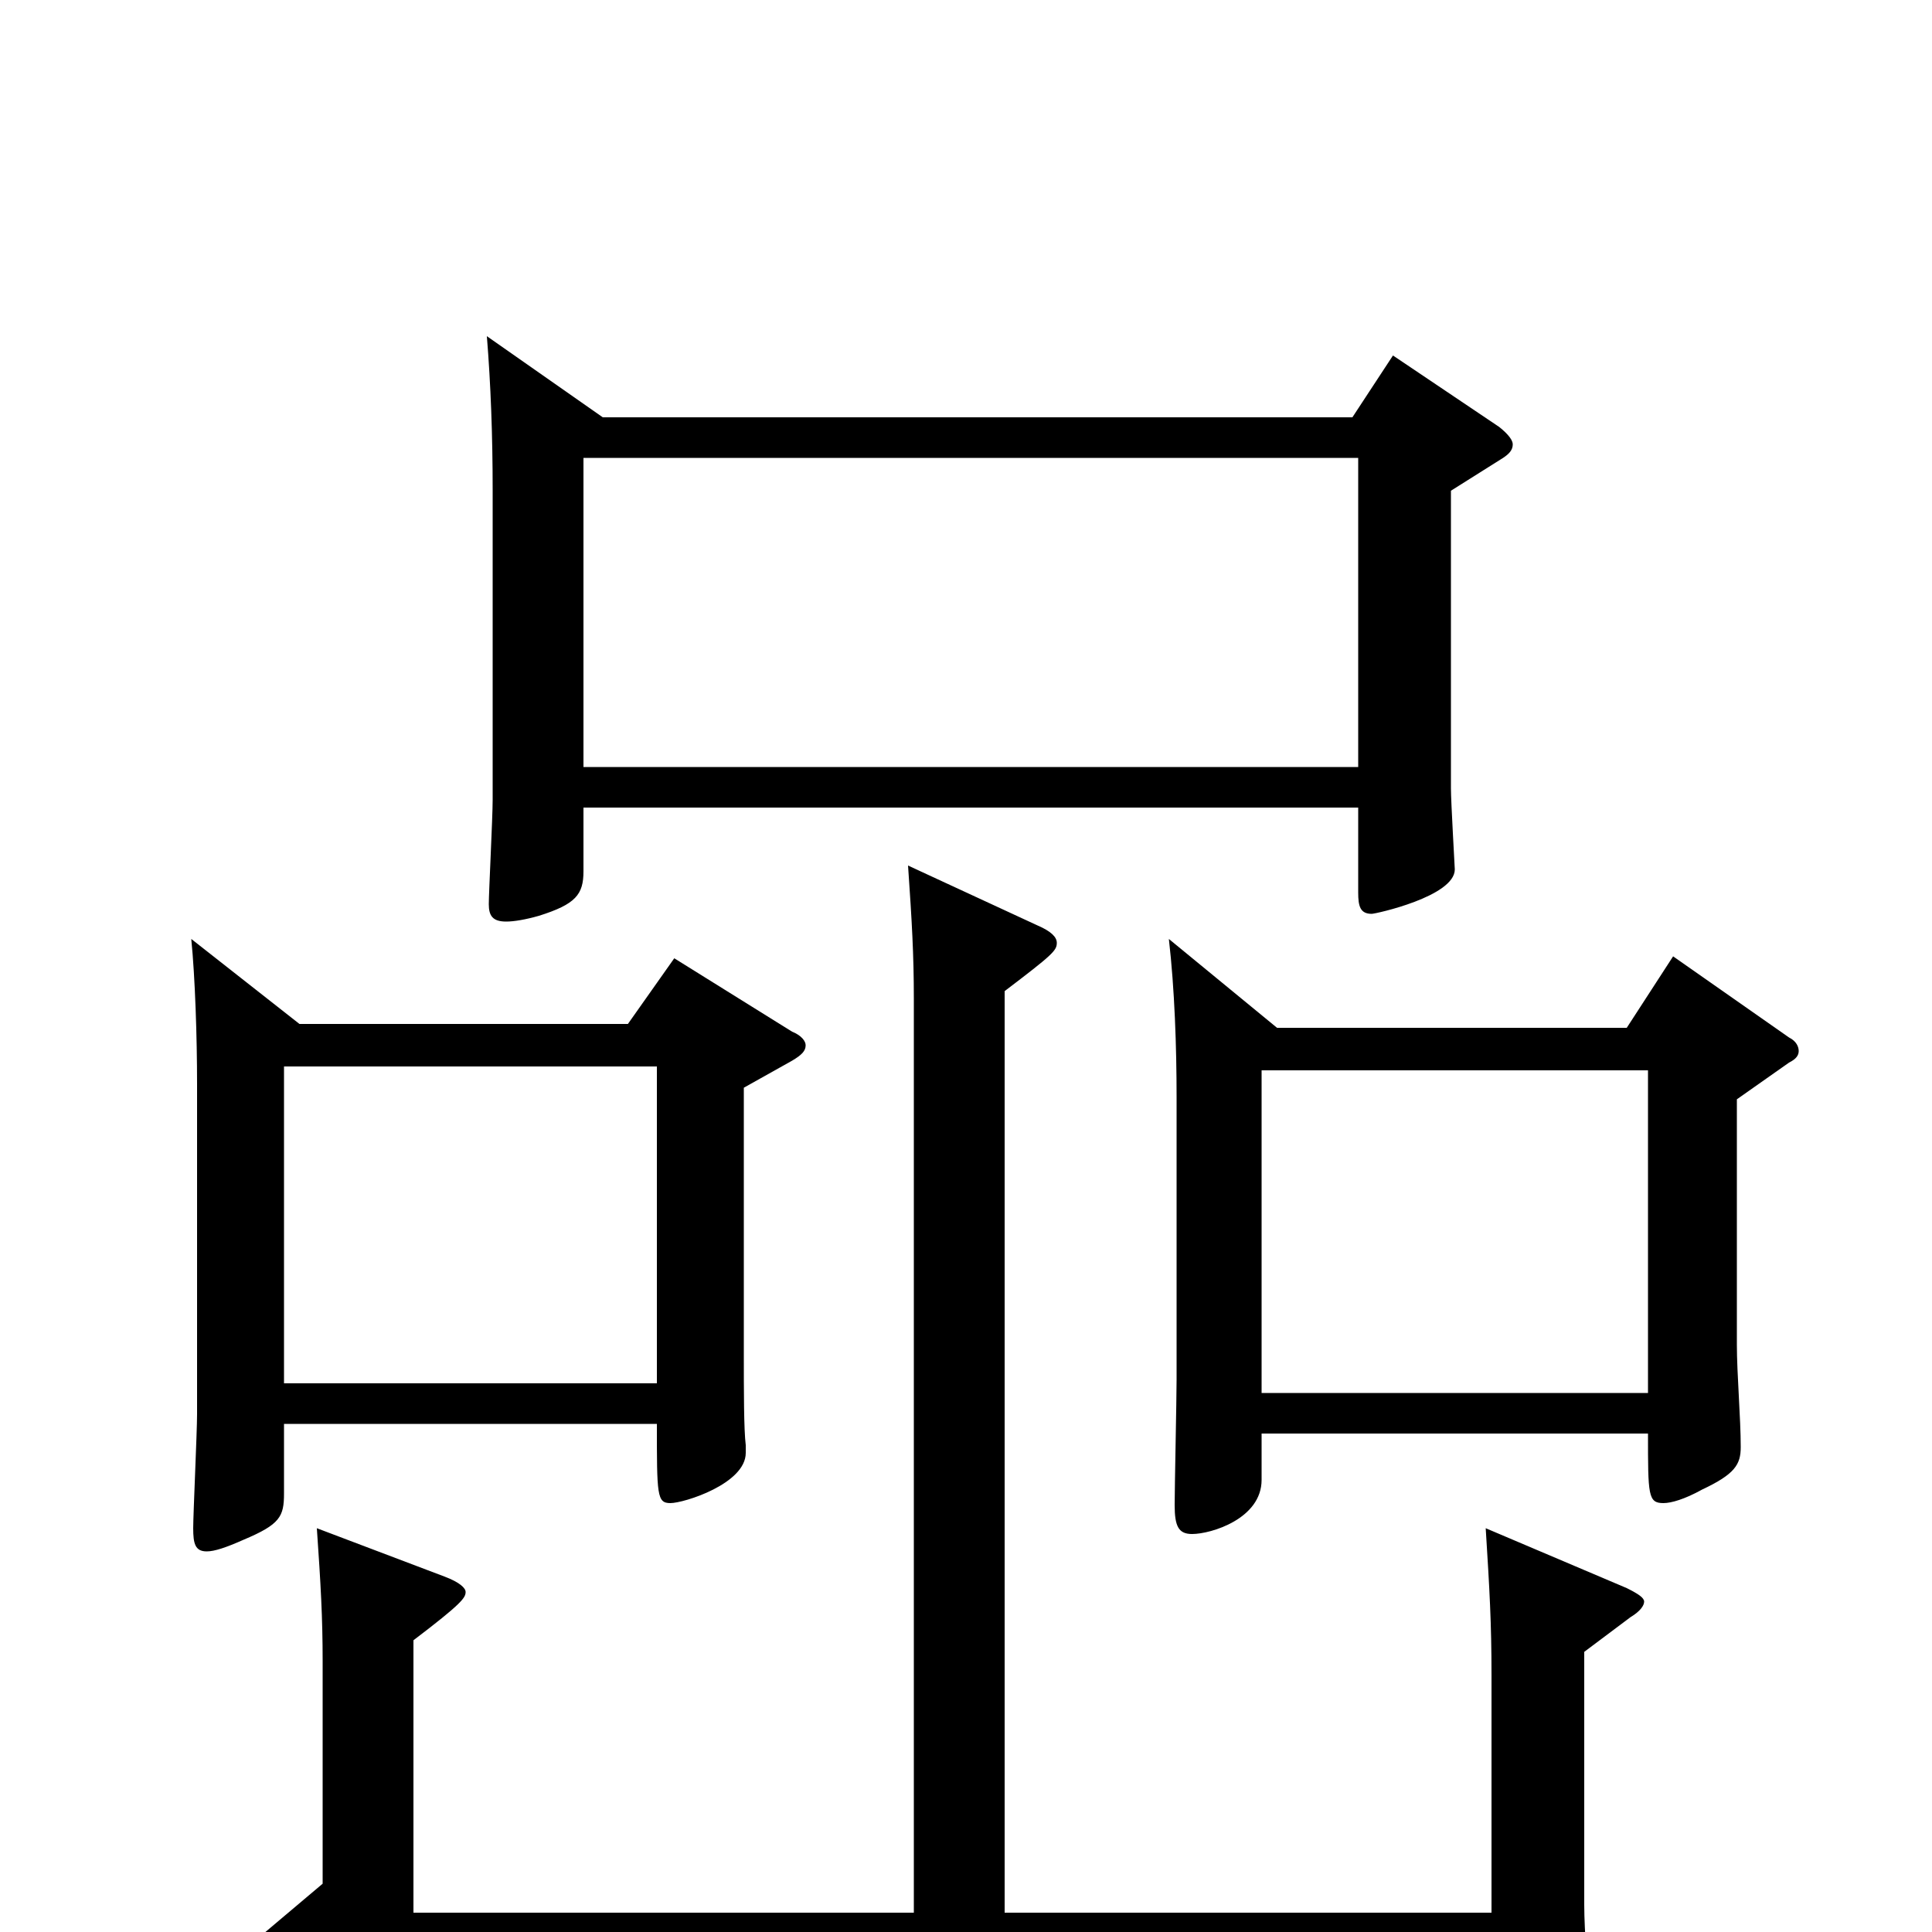 <svg xmlns="http://www.w3.org/2000/svg" viewBox="0 -1000 1000 1000">
	<path fill="#000000" d="M302 -603V-763H703V-603ZM252 -826C254 -801 255 -775 255 -746V-586C255 -577 253 -538 253 -532C253 -526 255 -523 262 -523C266 -523 272 -524 279 -526C298 -532 302 -537 302 -549V-582H703V-538C703 -531 704 -527 710 -527C712 -527 753 -536 753 -550C753 -551 751 -585 751 -592V-746L778 -763C781 -765 783 -767 783 -770C783 -772 781 -775 776 -779L721 -816L700 -784H312ZM853 -258C853 -226 853 -222 861 -222C865 -222 872 -224 881 -229C898 -237 901 -242 901 -251C901 -266 899 -289 899 -304V-431L926 -450C930 -452 931 -454 931 -456C931 -458 930 -461 926 -463L866 -505L842 -468H661L605 -514C608 -488 609 -458 609 -432V-286C609 -276 608 -230 608 -221C608 -210 610 -206 617 -206C627 -206 653 -214 653 -234V-258ZM853 -446V-279H653V-446ZM340 -263C340 -226 340 -222 347 -222C354 -222 386 -232 386 -248V-252C385 -260 385 -280 385 -300V-437L410 -451C415 -454 417 -456 417 -459C417 -461 415 -464 410 -466L349 -504L325 -470H155L99 -514C101 -494 102 -463 102 -439V-268C102 -259 100 -216 100 -209C100 -201 101 -197 107 -197C111 -197 117 -199 126 -203C145 -211 147 -215 147 -227V-263ZM340 -448V-284H147V-448ZM214 -10V-151C239 -170 241 -173 241 -176C241 -178 238 -181 230 -184L164 -209C166 -180 167 -163 167 -140V-25L135 2L186 34C188 36 191 36 193 36C199 36 201 34 221 12H772V49C772 57 773 61 779 61C786 61 822 51 822 35C822 21 820 0 820 -14V-145L844 -163C849 -166 851 -169 851 -171C851 -173 848 -175 842 -178L769 -209C771 -177 772 -160 772 -133V-10H520V-487C545 -506 547 -508 547 -512C547 -515 544 -518 537 -521L470 -552C472 -523 473 -506 473 -483V-10Z"/>
</svg>
